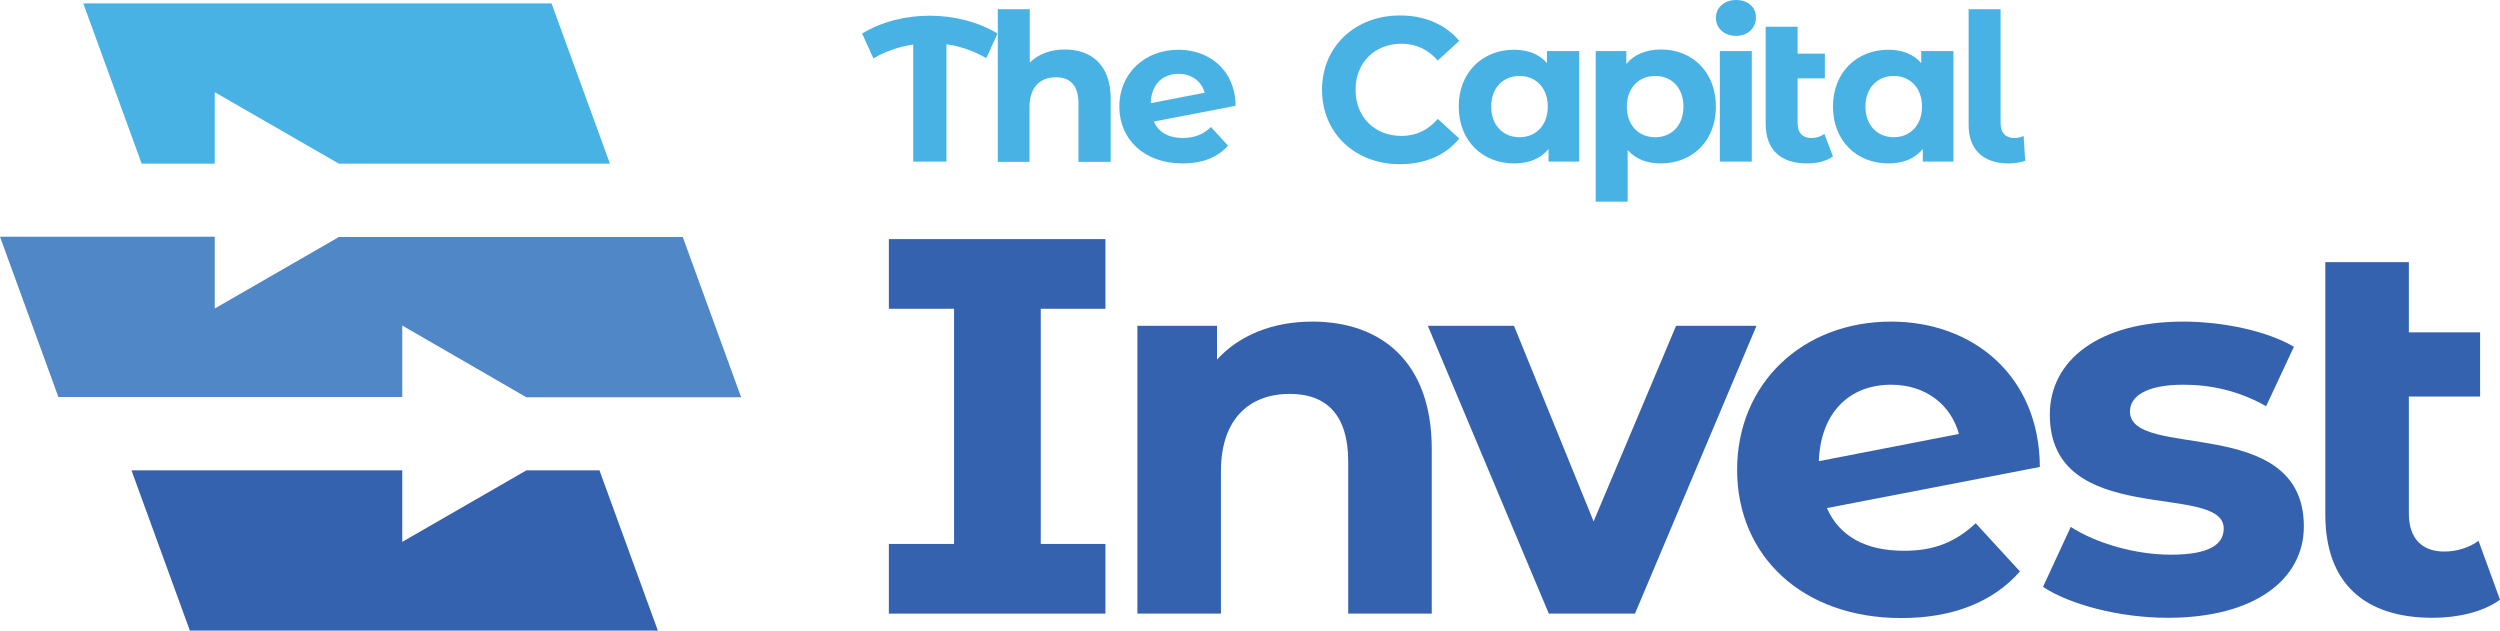 <?xml version="1.0" encoding="utf-8"?>
<!-- Generator: Adobe Illustrator 27.3.1, SVG Export Plug-In . SVG Version: 6.00 Build 0)  -->
<svg version="1.1" id="Layer_1" xmlns="http://www.w3.org/2000/svg" xmlns:xlink="http://www.w3.org/1999/xlink" x="0px" y="0px"
	 viewBox="0 0 95.46 24.08" style="enable-background:new 0 0 95.46 24.08;" xml:space="preserve">
<style type="text/css">
	.st0{fill-rule:evenodd;clip-rule:evenodd;fill:#48B2E5;}
	.st1{fill-rule:evenodd;clip-rule:evenodd;fill:#5087C6;}
	.st2{fill-rule:evenodd;clip-rule:evenodd;fill:#3562AE;}
	.st3{fill:#48B2E5;}
	.st4{fill:#3562AE;}
</style>
<g>
	<g>
		<polygon class="st0" points="8.2,3.52 12.94,6.25 23.29,6.25 21.06,0.13 3.18,0.13 5.41,6.25 8.2,6.25 		"/>
		<path class="st1" d="M15.36,12.43l4.74,2.74c2.63,0,5.33,0,8.2,0l-2.23-6.12c-4.69,0-8.91,0-13.13,0L8.2,11.78V9.04
			c-2.63,0-5.33,0-8.2,0l2.23,6.12c4.69,0,8.91,0,13.13,0V12.43z"/>
		<polygon class="st2" points="22.89,17.96 20.1,17.96 15.36,20.69 15.36,17.96 5.02,17.96 7.25,24.08 25.12,24.08 		"/>
	</g>
	<g>
		<g>
			<path class="st3" d="M37.66,2.22c-0.47-0.27-0.97-0.45-1.52-0.53v4.48h-1.27V1.7c-0.54,0.08-1.04,0.25-1.52,0.53l-0.43-0.95
				c0.76-0.46,1.66-0.68,2.58-0.68c0.93,0,1.84,0.23,2.59,0.68L37.66,2.22z"/>
			<path class="st3" d="M42.41,3.76v2.42h-1.23V3.95c0-0.68-0.31-1-0.86-1c-0.59,0-1.01,0.36-1.01,1.14v2.09H38.1V0.35h1.22v2.04
				c0.33-0.33,0.8-0.5,1.34-0.5C41.66,1.89,42.41,2.47,42.41,3.76z"/>
			<path class="st3" d="M46.24,4.85l0.65,0.71c-0.39,0.45-0.98,0.68-1.74,0.68c-1.46,0-2.41-0.92-2.41-2.17
				c0-1.26,0.96-2.17,2.26-2.17c1.19,0,2.17,0.79,2.18,2.14l-3.12,0.6c0.18,0.42,0.57,0.63,1.12,0.63
				C45.62,5.26,45.95,5.13,46.24,4.85z M43.94,3.94l2.06-0.4c-0.12-0.43-0.49-0.72-1-0.72C44.38,2.82,43.96,3.23,43.94,3.94z"/>
			<path class="st3" d="M50.48,3.43c0-1.66,1.27-2.84,2.98-2.84c0.95,0,1.74,0.35,2.26,0.97l-0.82,0.75
				c-0.37-0.42-0.83-0.64-1.38-0.64c-1.03,0-1.76,0.72-1.76,1.76c0,1.04,0.73,1.76,1.76,1.76c0.55,0,1.01-0.22,1.38-0.65l0.82,0.75
				c-0.52,0.64-1.31,0.98-2.27,0.98C51.75,6.27,50.48,5.09,50.48,3.43z"/>
			<path class="st3" d="M60.3,1.95v4.22h-1.17V5.69c-0.31,0.37-0.75,0.55-1.32,0.55c-1.19,0-2.11-0.85-2.11-2.17
				s0.92-2.17,2.11-2.17c0.52,0,0.96,0.16,1.26,0.51V1.95H60.3z M59.1,4.07c0-0.73-0.47-1.17-1.08-1.17c-0.61,0-1.08,0.44-1.08,1.17
				s0.47,1.17,1.08,1.17C58.63,5.24,59.1,4.8,59.1,4.07z"/>
			<path class="st3" d="M65.52,4.07c0,1.33-0.92,2.17-2.1,2.17c-0.53,0-0.96-0.16-1.27-0.51V7.7h-1.22V1.95h1.17v0.49
				c0.31-0.37,0.76-0.55,1.33-0.55C64.61,1.89,65.52,2.74,65.52,4.07z M64.28,4.07c0-0.73-0.46-1.17-1.08-1.17
				c-0.61,0-1.08,0.44-1.08,1.17s0.46,1.17,1.08,1.17C63.82,5.24,64.28,4.8,64.28,4.07z"/>
			<path class="st3" d="M65.52,0.68C65.52,0.3,65.83,0,66.29,0c0.46,0,0.76,0.28,0.76,0.66c0,0.41-0.31,0.71-0.76,0.71
				C65.83,1.37,65.52,1.07,65.52,0.68z M65.67,1.95h1.22v4.22h-1.22V1.95z"/>
			<path class="st3" d="M69.99,5.97C69.74,6.16,69.37,6.24,69,6.24c-1,0-1.58-0.51-1.58-1.52V1.02h1.22v1.03h1.04v0.94h-1.04v1.72
				c0,0.36,0.19,0.56,0.52,0.56c0.18,0,0.36-0.05,0.5-0.16L69.99,5.97z"/>
			<path class="st3" d="M74.59,1.95v4.22h-1.17V5.69c-0.31,0.37-0.75,0.55-1.32,0.55c-1.19,0-2.11-0.85-2.11-2.17
				s0.92-2.17,2.11-2.17c0.52,0,0.96,0.16,1.26,0.51V1.95H74.59z M73.39,4.07c0-0.73-0.47-1.17-1.08-1.17
				c-0.61,0-1.08,0.44-1.08,1.17s0.47,1.17,1.08,1.17C72.92,5.24,73.39,4.8,73.39,4.07z"/>
			<path class="st3" d="M75.17,4.78V0.35h1.22v4.36c0,0.36,0.19,0.56,0.53,0.56c0.13,0,0.28-0.04,0.35-0.08l0.06,0.95
				c-0.21,0.07-0.42,0.1-0.64,0.1C75.74,6.24,75.17,5.72,75.17,4.78z"/>
		</g>
		<g>
			<path class="st4" d="M39.74,11.79v8.98h2.47v2.66h-8.27v-2.66h2.49v-8.98h-2.49V9.13h8.27v2.66H39.74z"/>
			<path class="st4" d="M54.67,17.14v6.29h-3.19v-5.8c0-1.78-0.82-2.59-2.23-2.59c-1.53,0-2.63,0.94-2.63,2.96v5.43h-3.19V12.44
				h3.04v1.29c0.86-0.94,2.14-1.45,3.64-1.45C52.71,12.28,54.67,13.79,54.67,17.14z"/>
			<path class="st4" d="M67.07,12.44l-4.64,10.99h-3.29l-4.62-10.99h3.29l3.04,7.47L64,12.44H67.07z"/>
			<path class="st4" d="M75.44,19.98l1.69,1.84c-1.02,1.16-2.55,1.78-4.53,1.78c-3.8,0-6.27-2.39-6.27-5.66
				c0-3.29,2.49-5.66,5.88-5.66c3.1,0,5.66,2.04,5.68,5.55l-8.13,1.57c0.47,1.08,1.49,1.63,2.92,1.63
				C73.85,21.04,74.68,20.69,75.44,19.98z M69.45,17.61l5.35-1.04c-0.31-1.12-1.27-1.88-2.59-1.88
				C70.62,14.69,69.52,15.75,69.45,17.61z"/>
			<path class="st4" d="M78.01,22.41l1.06-2.29c0.98,0.63,2.47,1.06,3.82,1.06c1.47,0,2.02-0.39,2.02-1c0-1.8-6.64,0.04-6.64-4.35
				c0-2.08,1.88-3.55,5.09-3.55c1.51,0,3.19,0.35,4.23,0.96l-1.06,2.27c-1.08-0.61-2.16-0.82-3.16-0.82c-1.43,0-2.04,0.45-2.04,1.02
				c0,1.88,6.64,0.06,6.64,4.39c0,2.04-1.9,3.49-5.19,3.49C80.91,23.59,79.03,23.08,78.01,22.41z"/>
			<path class="st4" d="M95.46,22.9c-0.65,0.47-1.61,0.69-2.57,0.69c-2.61,0-4.1-1.33-4.1-3.94v-9.64h3.19v2.68h2.72v2.45h-2.72
				v4.47c0,0.94,0.49,1.45,1.35,1.45c0.47,0,0.94-0.14,1.31-0.41L95.46,22.9z"/>
		</g>
	</g>
</g>
</svg>
